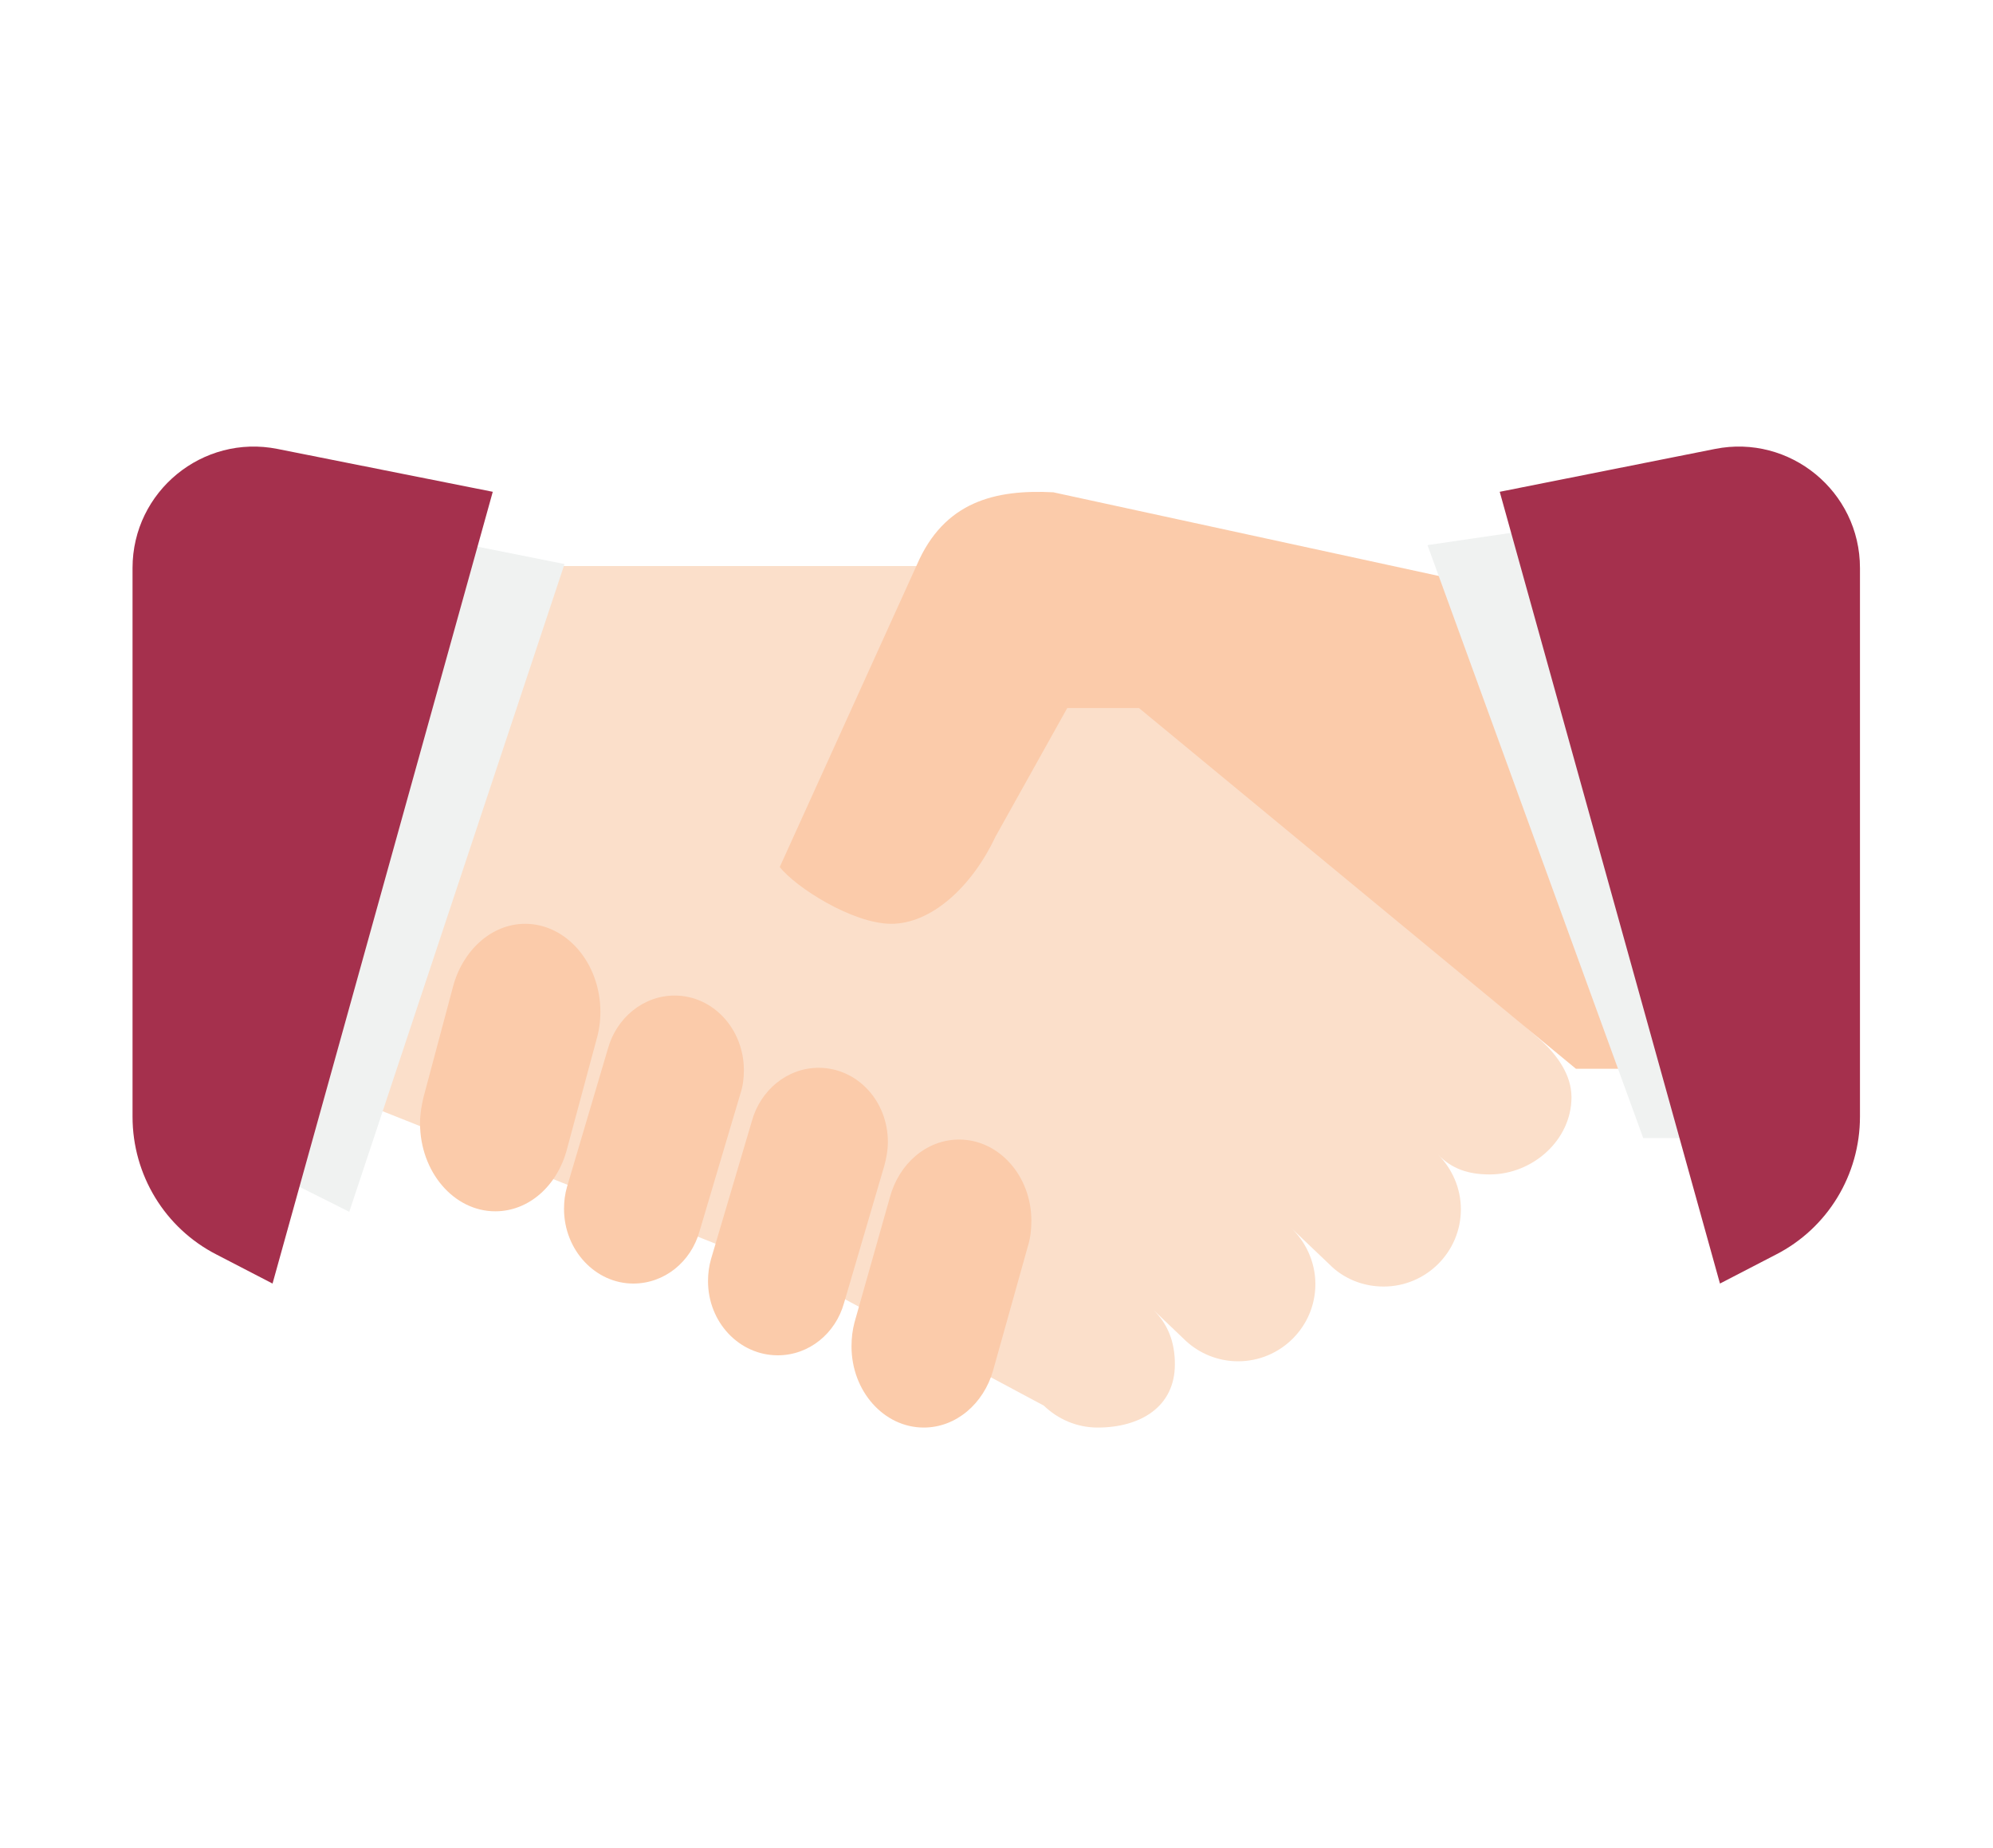 <?xml version="1.0" encoding="utf-8"?>
<!-- Generator: Adobe Illustrator 19.2.1, SVG Export Plug-In . SVG Version: 6.00 Build 0)  -->
<svg version="1.1" id="Camada_1" xmlns="http://www.w3.org/2000/svg" xmlns:xlink="http://www.w3.org/1999/xlink" x="0px" y="0px"
	 viewBox="0 0 400 370.8" style="enable-background:new 0 0 400 370.8;" xml:space="preserve">
<style type="text/css">
	.st0{fill:#EEC4A8;}
	.st1{fill:#C24159;}
	.st2{fill:#FBDFCA;}
	.st3{fill:#F0F2F1;}
	.st4{fill:#FBCBAA;}
	.st5{fill:#A5304D;}
	.st6{fill:#F48677;}
	.st7{fill:#873357;}
	.st8{fill:#F4DB89;}
	.st9{fill:#E0B124;}
	.st10{fill:#F79E61;}
	.st11{fill:#FFFFFF;}
	.st12{fill:#663054;}
	.st13{fill:#81C3B5;}
	.st14{fill:#502D50;}
	.st15{fill:#F3805C;}
	.st16{fill:#EFCE59;}
	.st17{fill:#868E9C;}
	.st18{fill:#A52F4E;}
	.st19{fill:#E14958;}
	.st20{filter:url(#Adobe_OpacityMaskFilter);}
	.st21{opacity:0.86;}
	.st22{mask:url(#SVGID_1_);enable-background:new    ;}
	.st23{clip-path:url(#SVGID_3_);}
	.st24{clip-path:url(#SVGID_5_);}
	.st25{fill:#E43125;}
	.st26{fill:#F6F7F7;}
	.st27{fill:#C5C3C2;}
	.st28{clip-path:url(#SVGID_7_);}
	.st29{clip-path:url(#SVGID_9_);}
	.st30{fill:#EFEEEE;}
	.st31{fill:#DDDDDD;}
	.st32{fill:#F3F3F3;}
	.st33{fill:#E2E2E2;}
</style>
<g id="_x23_2_2_">
	<g>
		<path class="st2" d="M231.4,262.8c3,2.9,4.4,6.5,4.4,11c0,8.6-7,12.7-15.5,12.7c-4.2,0-8-1.7-10.8-4.4l-45.8-24.5L55.4,214.5
			l19.1-100.9h127.1L309.5,209c3,2.8,5.9,6.7,5.9,11.2c0,8.6-7.8,15.5-16.4,15.5c-4.3,0-7.6-1.1-10.4-4c2.8,2.8,4.6,6.7,4.6,11
			c0,8.6-7,15.5-15.5,15.5c-3.9,0-7.5-1.4-10.2-3.8l-8.5-8.1c3,2.8,5,6.9,5,11.4c0,8.6-7,15.5-15.5,15.5c-4.1,0-7.8-1.6-10.5-4.1
			L231.4,262.8z"/>
	</g>
	<g>
		<polygon class="st3" points="70.1,243.2 41.2,228.7 41.2,98.8 113.3,113.2 		"/>
	</g>
	<g>
		<path class="st4" d="M344.1,127.6L211.4,98.8c-11.6-0.6-21.9,1.8-27.4,14.6L156.5,174c3.1,4,14.6,11.4,22.4,11.4s16-7.1,20.9-17.5
			l14.4-25.8h14.4l87.7,72.4h27.7V127.6z"/>
	</g>
	<g>
		<path class="st4" d="M177.5,233.9c0.4-1.5,0.7-3.1,0.7-4.7c0-8.3-6.2-14.9-13.9-14.9c-6.3,0-11.7,4.5-13.4,10.7l-8.2,27.7
			c-0.4,1.4-0.6,2.9-0.6,4.4c0,8.3,6.3,14.9,14,14.9c6.3,0,11.6-4.4,13.3-10.5L177.5,233.9z"/>
	</g>
	<g>
		<path class="st4" d="M148.6,219.5c0.5-1.5,0.7-3.1,0.7-4.7c0-8.3-6.2-15-13.9-15c-6.3,0-11.7,4.5-13.4,10.7l-8.2,27.7
			c-0.4,1.4-0.6,2.8-0.6,4.4c0,8.3,6.3,15,13.9,15c6.3,0,11.6-4.4,13.3-10.5L148.6,219.5z"/>
	</g>
	<g>
		<path class="st4" d="M119.7,208.7c0.5-1.7,0.8-3.6,0.8-5.6c0-9.8-6.8-17.7-15.1-17.7c-6.8,0-12.6,5.4-14.5,12.7L85,220.2
			c-0.4,1.7-0.7,3.4-0.7,5.2c0,9.8,6.8,17.7,15.1,17.7c6.8,0,12.5-5.2,14.4-12.5L119.7,208.7z"/>
	</g>
	<g>
		<path class="st4" d="M206.3,250.1c0.5-1.6,0.7-3.3,0.7-5.1c0-9-6.5-16.3-14.5-16.3c-6.6,0-12.1,4.9-13.9,11.6l-7.1,25.1
			c-0.4,1.5-0.6,3.1-0.6,4.8c0,9,6.5,16.3,14.5,16.3c6.5,0,12-4.8,13.9-11.4L206.3,250.1z"/>
	</g>
	<g>
		<polygon class="st3" points="329.8,228.4 358.7,228.4 358.7,98.8 286.5,109.4 		"/>
	</g>
	<g>
		<path class="st5" d="M345.2,257.6l11.2-5.8c10.4-5.3,16.9-16,16.9-27.7V114c0-15.4-14.1-26.9-29.1-23.9l-43.2,8.6L345.2,257.6z"/>
	</g>
	<g>
		<path class="st5" d="M54.7,257.6l-11.2-5.8c-10.4-5.3-16.9-16-16.9-27.7V114c0-15.4,14.1-26.9,29.1-23.9l43.2,8.6L54.7,257.6z"/>
	</g>
</g>
</svg>
